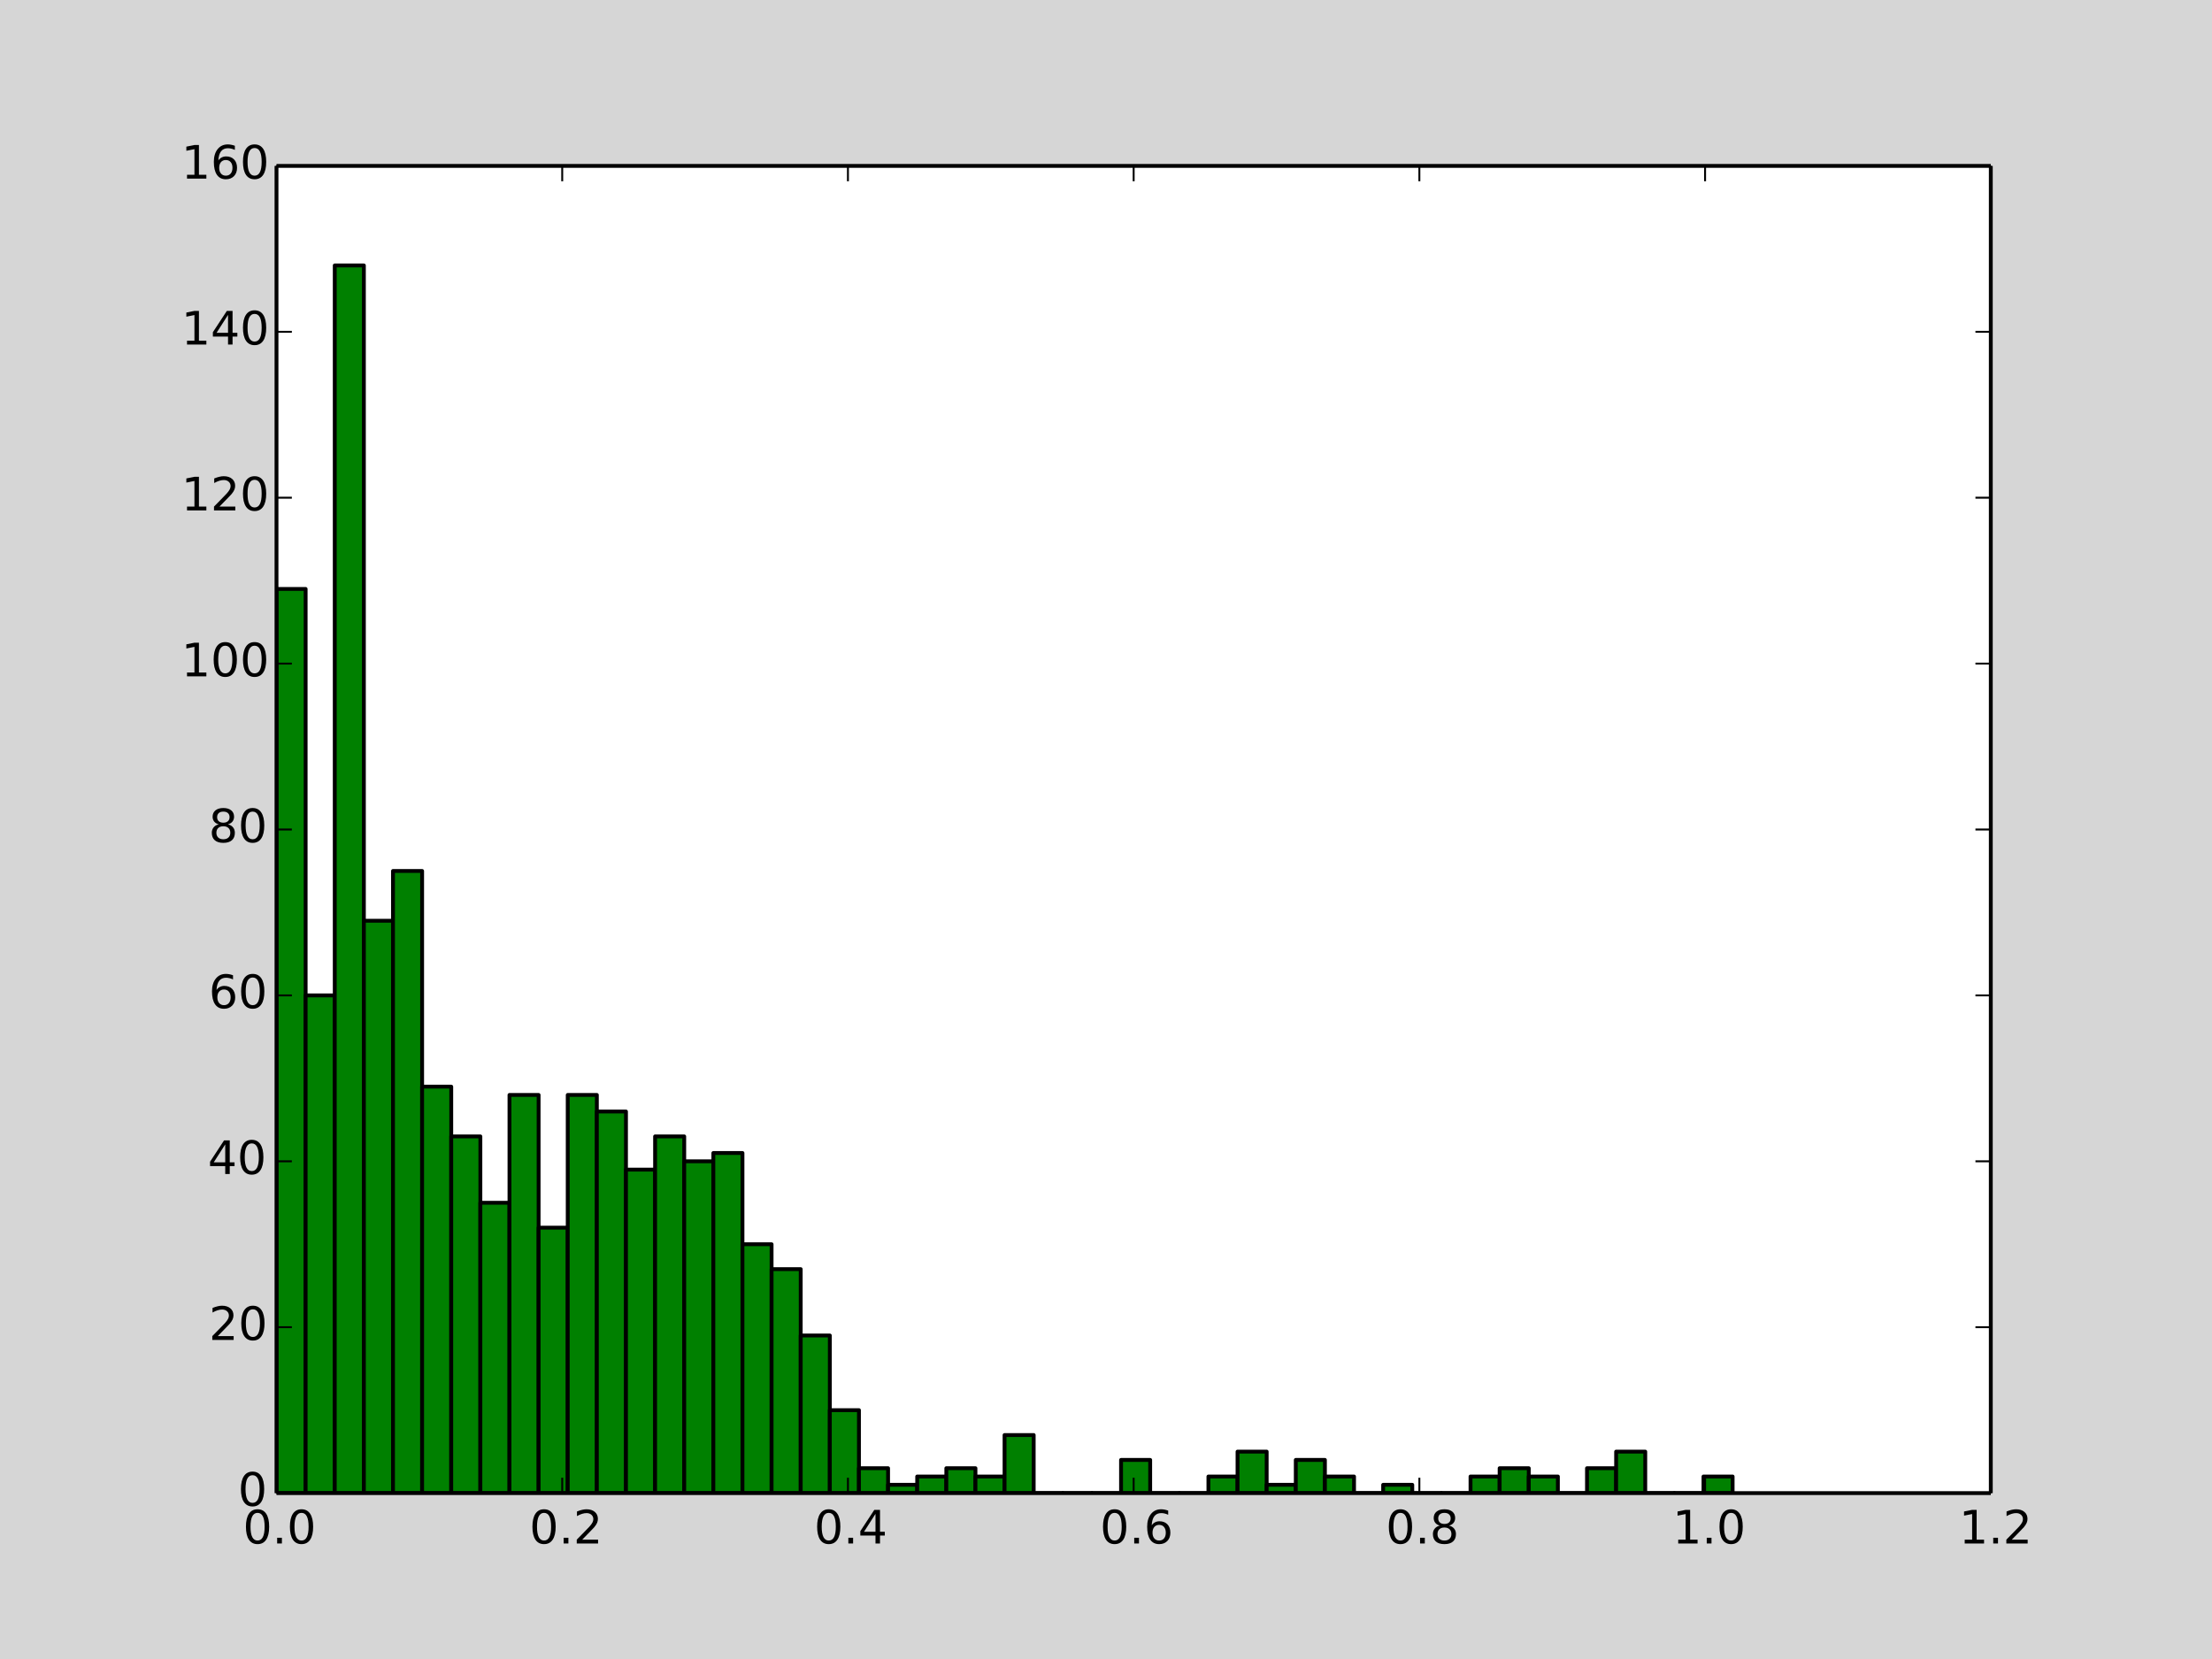<?xml version="1.0" encoding="utf-8" standalone="no"?>
<!DOCTYPE svg PUBLIC "-//W3C//DTD SVG 1.1//EN"
  "http://www.w3.org/Graphics/SVG/1.1/DTD/svg11.dtd">
<!-- Created with matplotlib (http://matplotlib.org/) -->
<svg height="432pt" version="1.1" viewBox="0 0 576 432" width="576pt" xmlns="http://www.w3.org/2000/svg" xmlns:xlink="http://www.w3.org/1999/xlink">
 <defs>
  <style type="text/css">
*{stroke-linecap:butt;stroke-linejoin:round;}
  </style>
 </defs>
 <g id="figure_1">
  <g id="patch_1">
   <path d="
M0 432
L576 432
L576 0
L0 0
z
" style="fill:#d6d6d6;"/>
  </g>
  <g id="axes_1">
   <g id="patch_2">
    <path d="
M72 388.8
L518.4 388.8
L518.4 43.2
L72 43.2
z
" style="fill:#ffffff;"/>
   </g>
   <g id="patch_3">
    <path clip-path="url(#p7ff5b81e1d)" d="
M72.002 388.8
L79.586 388.8
L79.586 153.36
L72.002 153.36
z
" style="fill:#008000;stroke:#000000;"/>
   </g>
   <g id="patch_4">
    <path clip-path="url(#p7ff5b81e1d)" d="
M79.586 388.8
L87.169 388.8
L87.169 259.2
L79.586 259.2
z
" style="fill:#008000;stroke:#000000;"/>
   </g>
   <g id="patch_5">
    <path clip-path="url(#p7ff5b81e1d)" d="
M87.169 388.8
L94.752 388.8
L94.752 69.12
L87.169 69.12
z
" style="fill:#008000;stroke:#000000;"/>
   </g>
   <g id="patch_6">
    <path clip-path="url(#p7ff5b81e1d)" d="
M94.752 388.8
L102.336 388.8
L102.336 239.76
L94.752 239.76
z
" style="fill:#008000;stroke:#000000;"/>
   </g>
   <g id="patch_7">
    <path clip-path="url(#p7ff5b81e1d)" d="
M102.336 388.8
L109.919 388.8
L109.919 226.8
L102.336 226.8
z
" style="fill:#008000;stroke:#000000;"/>
   </g>
   <g id="patch_8">
    <path clip-path="url(#p7ff5b81e1d)" d="
M109.919 388.8
L117.502 388.8
L117.502 282.96
L109.919 282.96
z
" style="fill:#008000;stroke:#000000;"/>
   </g>
   <g id="patch_9">
    <path clip-path="url(#p7ff5b81e1d)" d="
M117.502 388.8
L125.086 388.8
L125.086 295.92
L117.502 295.92
z
" style="fill:#008000;stroke:#000000;"/>
   </g>
   <g id="patch_10">
    <path clip-path="url(#p7ff5b81e1d)" d="
M125.086 388.8
L132.669 388.8
L132.669 313.2
L125.086 313.2
z
" style="fill:#008000;stroke:#000000;"/>
   </g>
   <g id="patch_11">
    <path clip-path="url(#p7ff5b81e1d)" d="
M132.669 388.8
L140.253 388.8
L140.253 285.12
L132.669 285.12
z
" style="fill:#008000;stroke:#000000;"/>
   </g>
   <g id="patch_12">
    <path clip-path="url(#p7ff5b81e1d)" d="
M140.253 388.8
L147.836 388.8
L147.836 319.68
L140.253 319.68
z
" style="fill:#008000;stroke:#000000;"/>
   </g>
   <g id="patch_13">
    <path clip-path="url(#p7ff5b81e1d)" d="
M147.836 388.8
L155.419 388.8
L155.419 285.12
L147.836 285.12
z
" style="fill:#008000;stroke:#000000;"/>
   </g>
   <g id="patch_14">
    <path clip-path="url(#p7ff5b81e1d)" d="
M155.419 388.8
L163.003 388.8
L163.003 289.44
L155.419 289.44
z
" style="fill:#008000;stroke:#000000;"/>
   </g>
   <g id="patch_15">
    <path clip-path="url(#p7ff5b81e1d)" d="
M163.003 388.8
L170.586 388.8
L170.586 304.56
L163.003 304.56
z
" style="fill:#008000;stroke:#000000;"/>
   </g>
   <g id="patch_16">
    <path clip-path="url(#p7ff5b81e1d)" d="
M170.586 388.8
L178.169 388.8
L178.169 295.92
L170.586 295.92
z
" style="fill:#008000;stroke:#000000;"/>
   </g>
   <g id="patch_17">
    <path clip-path="url(#p7ff5b81e1d)" d="
M178.169 388.8
L185.753 388.8
L185.753 302.4
L178.169 302.4
z
" style="fill:#008000;stroke:#000000;"/>
   </g>
   <g id="patch_18">
    <path clip-path="url(#p7ff5b81e1d)" d="
M185.753 388.8
L193.336 388.8
L193.336 300.24
L185.753 300.24
z
" style="fill:#008000;stroke:#000000;"/>
   </g>
   <g id="patch_19">
    <path clip-path="url(#p7ff5b81e1d)" d="
M193.336 388.8
L200.919 388.8
L200.919 324
L193.336 324
z
" style="fill:#008000;stroke:#000000;"/>
   </g>
   <g id="patch_20">
    <path clip-path="url(#p7ff5b81e1d)" d="
M200.919 388.8
L208.503 388.8
L208.503 330.48
L200.919 330.48
z
" style="fill:#008000;stroke:#000000;"/>
   </g>
   <g id="patch_21">
    <path clip-path="url(#p7ff5b81e1d)" d="
M208.503 388.8
L216.086 388.8
L216.086 347.76
L208.503 347.76
z
" style="fill:#008000;stroke:#000000;"/>
   </g>
   <g id="patch_22">
    <path clip-path="url(#p7ff5b81e1d)" d="
M216.086 388.8
L223.669 388.8
L223.669 367.2
L216.086 367.2
z
" style="fill:#008000;stroke:#000000;"/>
   </g>
   <g id="patch_23">
    <path clip-path="url(#p7ff5b81e1d)" d="
M223.669 388.8
L231.253 388.8
L231.253 382.32
L223.669 382.32
z
" style="fill:#008000;stroke:#000000;"/>
   </g>
   <g id="patch_24">
    <path clip-path="url(#p7ff5b81e1d)" d="
M231.253 388.8
L238.836 388.8
L238.836 386.64
L231.253 386.64
z
" style="fill:#008000;stroke:#000000;"/>
   </g>
   <g id="patch_25">
    <path clip-path="url(#p7ff5b81e1d)" d="
M238.836 388.8
L246.42 388.8
L246.42 384.48
L238.836 384.48
z
" style="fill:#008000;stroke:#000000;"/>
   </g>
   <g id="patch_26">
    <path clip-path="url(#p7ff5b81e1d)" d="
M246.42 388.8
L254.003 388.8
L254.003 382.32
L246.42 382.32
z
" style="fill:#008000;stroke:#000000;"/>
   </g>
   <g id="patch_27">
    <path clip-path="url(#p7ff5b81e1d)" d="
M254.003 388.8
L261.586 388.8
L261.586 384.48
L254.003 384.48
z
" style="fill:#008000;stroke:#000000;"/>
   </g>
   <g id="patch_28">
    <path clip-path="url(#p7ff5b81e1d)" d="
M261.586 388.8
L269.17 388.8
L269.17 373.68
L261.586 373.68
z
" style="fill:#008000;stroke:#000000;"/>
   </g>
   <g id="patch_29">
    <path clip-path="url(#p7ff5b81e1d)" d="
M269.17 388.8
L276.753 388.8
L276.753 388.8
L269.17 388.8
z
" style="fill:#008000;stroke:#000000;"/>
   </g>
   <g id="patch_30">
    <path clip-path="url(#p7ff5b81e1d)" d="
M276.753 388.8
L284.336 388.8
L284.336 388.8
L276.753 388.8
z
" style="fill:#008000;stroke:#000000;"/>
   </g>
   <g id="patch_31">
    <path clip-path="url(#p7ff5b81e1d)" d="
M284.336 388.8
L291.92 388.8
L291.92 388.8
L284.336 388.8
z
" style="fill:#008000;stroke:#000000;"/>
   </g>
   <g id="patch_32">
    <path clip-path="url(#p7ff5b81e1d)" d="
M291.92 388.8
L299.503 388.8
L299.503 380.16
L291.92 380.16
z
" style="fill:#008000;stroke:#000000;"/>
   </g>
   <g id="patch_33">
    <path clip-path="url(#p7ff5b81e1d)" d="
M299.503 388.8
L307.086 388.8
L307.086 388.8
L299.503 388.8
z
" style="fill:#008000;stroke:#000000;"/>
   </g>
   <g id="patch_34">
    <path clip-path="url(#p7ff5b81e1d)" d="
M307.086 388.8
L314.67 388.8
L314.67 388.8
L307.086 388.8
z
" style="fill:#008000;stroke:#000000;"/>
   </g>
   <g id="patch_35">
    <path clip-path="url(#p7ff5b81e1d)" d="
M314.67 388.8
L322.253 388.8
L322.253 384.48
L314.67 384.48
z
" style="fill:#008000;stroke:#000000;"/>
   </g>
   <g id="patch_36">
    <path clip-path="url(#p7ff5b81e1d)" d="
M322.253 388.8
L329.837 388.8
L329.837 378
L322.253 378
z
" style="fill:#008000;stroke:#000000;"/>
   </g>
   <g id="patch_37">
    <path clip-path="url(#p7ff5b81e1d)" d="
M329.837 388.8
L337.42 388.8
L337.42 386.64
L329.837 386.64
z
" style="fill:#008000;stroke:#000000;"/>
   </g>
   <g id="patch_38">
    <path clip-path="url(#p7ff5b81e1d)" d="
M337.42 388.8
L345.003 388.8
L345.003 380.16
L337.42 380.16
z
" style="fill:#008000;stroke:#000000;"/>
   </g>
   <g id="patch_39">
    <path clip-path="url(#p7ff5b81e1d)" d="
M345.003 388.8
L352.587 388.8
L352.587 384.48
L345.003 384.48
z
" style="fill:#008000;stroke:#000000;"/>
   </g>
   <g id="patch_40">
    <path clip-path="url(#p7ff5b81e1d)" d="
M352.587 388.8
L360.17 388.8
L360.17 388.8
L352.587 388.8
z
" style="fill:#008000;stroke:#000000;"/>
   </g>
   <g id="patch_41">
    <path clip-path="url(#p7ff5b81e1d)" d="
M360.17 388.8
L367.753 388.8
L367.753 386.64
L360.17 386.64
z
" style="fill:#008000;stroke:#000000;"/>
   </g>
   <g id="patch_42">
    <path clip-path="url(#p7ff5b81e1d)" d="
M367.753 388.8
L375.337 388.8
L375.337 388.8
L367.753 388.8
z
" style="fill:#008000;stroke:#000000;"/>
   </g>
   <g id="patch_43">
    <path clip-path="url(#p7ff5b81e1d)" d="
M375.337 388.8
L382.92 388.8
L382.92 388.8
L375.337 388.8
z
" style="fill:#008000;stroke:#000000;"/>
   </g>
   <g id="patch_44">
    <path clip-path="url(#p7ff5b81e1d)" d="
M382.92 388.8
L390.503 388.8
L390.503 384.48
L382.92 384.48
z
" style="fill:#008000;stroke:#000000;"/>
   </g>
   <g id="patch_45">
    <path clip-path="url(#p7ff5b81e1d)" d="
M390.503 388.8
L398.087 388.8
L398.087 382.32
L390.503 382.32
z
" style="fill:#008000;stroke:#000000;"/>
   </g>
   <g id="patch_46">
    <path clip-path="url(#p7ff5b81e1d)" d="
M398.087 388.8
L405.67 388.8
L405.67 384.48
L398.087 384.48
z
" style="fill:#008000;stroke:#000000;"/>
   </g>
   <g id="patch_47">
    <path clip-path="url(#p7ff5b81e1d)" d="
M405.67 388.8
L413.253 388.8
L413.253 388.8
L405.67 388.8
z
" style="fill:#008000;stroke:#000000;"/>
   </g>
   <g id="patch_48">
    <path clip-path="url(#p7ff5b81e1d)" d="
M413.253 388.8
L420.837 388.8
L420.837 382.32
L413.253 382.32
z
" style="fill:#008000;stroke:#000000;"/>
   </g>
   <g id="patch_49">
    <path clip-path="url(#p7ff5b81e1d)" d="
M420.837 388.8
L428.42 388.8
L428.42 378
L420.837 378
z
" style="fill:#008000;stroke:#000000;"/>
   </g>
   <g id="patch_50">
    <path clip-path="url(#p7ff5b81e1d)" d="
M428.42 388.8
L436.004 388.8
L436.004 388.8
L428.42 388.8
z
" style="fill:#008000;stroke:#000000;"/>
   </g>
   <g id="patch_51">
    <path clip-path="url(#p7ff5b81e1d)" d="
M436.004 388.8
L443.587 388.8
L443.587 388.8
L436.004 388.8
z
" style="fill:#008000;stroke:#000000;"/>
   </g>
   <g id="patch_52">
    <path clip-path="url(#p7ff5b81e1d)" d="
M443.587 388.8
L451.17 388.8
L451.17 384.48
L443.587 384.48
z
" style="fill:#008000;stroke:#000000;"/>
   </g>
   <g id="matplotlib.axis_1">
    <g id="xtick_1">
     <g id="line2d_1">
      <defs>
       <path d="
M0 0
L0 -4" id="mc7db9fdffb" style="stroke:#000000;stroke-width:0.5;"/>
      </defs>
      <g>
       <use style="stroke:#000000;stroke-width:0.5;" x="72.0" xlink:href="#mc7db9fdffb" y="388.8"/>
      </g>
     </g>
     <g id="line2d_2">
      <defs>
       <path d="
M0 0
L0 4" id="m5a7d422ac3" style="stroke:#000000;stroke-width:0.5;"/>
      </defs>
      <g>
       <use style="stroke:#000000;stroke-width:0.5;" x="72.0" xlink:href="#m5a7d422ac3" y="43.2"/>
      </g>
     </g>
     <g id="text_1">
      <!-- 0.0 -->
      <defs>
       <path d="
M31.781 66.406
Q24.172 66.406 20.328 58.906
Q16.5 51.422 16.5 36.375
Q16.5 21.391 20.328 13.891
Q24.172 6.391 31.781 6.391
Q39.453 6.391 43.281 13.891
Q47.125 21.391 47.125 36.375
Q47.125 51.422 43.281 58.906
Q39.453 66.406 31.781 66.406
M31.781 74.219
Q44.047 74.219 50.516 64.516
Q56.984 54.828 56.984 36.375
Q56.984 17.969 50.516 8.266
Q44.047 -1.422 31.781 -1.422
Q19.531 -1.422 13.062 8.266
Q6.594 17.969 6.594 36.375
Q6.594 54.828 13.062 64.516
Q19.531 74.219 31.781 74.219" id="BitstreamVeraSans-Roman-30"/>
       <path d="
M10.688 12.406
L21 12.406
L21 0
L10.688 0
z
" id="BitstreamVeraSans-Roman-2e"/>
      </defs>
      <g transform="translate(63.252 401.918)scale(0.12 -0.12)">
       <use xlink:href="#BitstreamVeraSans-Roman-30"/>
       <use x="63.623" xlink:href="#BitstreamVeraSans-Roman-2e"/>
       <use x="95.41" xlink:href="#BitstreamVeraSans-Roman-30"/>
      </g>
     </g>
    </g>
    <g id="xtick_2">
     <g id="line2d_3">
      <g>
       <use style="stroke:#000000;stroke-width:0.5;" x="146.4" xlink:href="#mc7db9fdffb" y="388.8"/>
      </g>
     </g>
     <g id="line2d_4">
      <g>
       <use style="stroke:#000000;stroke-width:0.5;" x="146.4" xlink:href="#m5a7d422ac3" y="43.2"/>
      </g>
     </g>
     <g id="text_2">
      <!-- 0.2 -->
      <defs>
       <path d="
M19.188 8.297
L53.609 8.297
L53.609 0
L7.328 0
L7.328 8.297
Q12.938 14.109 22.625 23.891
Q32.328 33.688 34.812 36.531
Q39.547 41.844 41.422 45.531
Q43.312 49.219 43.312 52.781
Q43.312 58.594 39.234 62.25
Q35.156 65.922 28.609 65.922
Q23.969 65.922 18.812 64.312
Q13.672 62.703 7.812 59.422
L7.812 69.391
Q13.766 71.781 18.938 73
Q24.125 74.219 28.422 74.219
Q39.75 74.219 46.484 68.547
Q53.219 62.891 53.219 53.422
Q53.219 48.922 51.531 44.891
Q49.859 40.875 45.406 35.406
Q44.188 33.984 37.641 27.219
Q31.109 20.453 19.188 8.297" id="BitstreamVeraSans-Roman-32"/>
      </defs>
      <g transform="translate(137.855 401.918)scale(0.12 -0.12)">
       <use xlink:href="#BitstreamVeraSans-Roman-30"/>
       <use x="63.623" xlink:href="#BitstreamVeraSans-Roman-2e"/>
       <use x="95.41" xlink:href="#BitstreamVeraSans-Roman-32"/>
      </g>
     </g>
    </g>
    <g id="xtick_3">
     <g id="line2d_5">
      <g>
       <use style="stroke:#000000;stroke-width:0.5;" x="220.8" xlink:href="#mc7db9fdffb" y="388.8"/>
      </g>
     </g>
     <g id="line2d_6">
      <g>
       <use style="stroke:#000000;stroke-width:0.5;" x="220.8" xlink:href="#m5a7d422ac3" y="43.2"/>
      </g>
     </g>
     <g id="text_3">
      <!-- 0.4 -->
      <defs>
       <path d="
M37.797 64.312
L12.891 25.391
L37.797 25.391
z

M35.203 72.906
L47.609 72.906
L47.609 25.391
L58.016 25.391
L58.016 17.188
L47.609 17.188
L47.609 0
L37.797 0
L37.797 17.188
L4.891 17.188
L4.891 26.703
z
" id="BitstreamVeraSans-Roman-34"/>
      </defs>
      <g transform="translate(211.99 401.918)scale(0.12 -0.12)">
       <use xlink:href="#BitstreamVeraSans-Roman-30"/>
       <use x="63.623" xlink:href="#BitstreamVeraSans-Roman-2e"/>
       <use x="95.41" xlink:href="#BitstreamVeraSans-Roman-34"/>
      </g>
     </g>
    </g>
    <g id="xtick_4">
     <g id="line2d_7">
      <g>
       <use style="stroke:#000000;stroke-width:0.5;" x="295.2" xlink:href="#mc7db9fdffb" y="388.8"/>
      </g>
     </g>
     <g id="line2d_8">
      <g>
       <use style="stroke:#000000;stroke-width:0.5;" x="295.2" xlink:href="#m5a7d422ac3" y="43.2"/>
      </g>
     </g>
     <g id="text_4">
      <!-- 0.6 -->
      <defs>
       <path d="
M33.016 40.375
Q26.375 40.375 22.484 35.828
Q18.609 31.297 18.609 23.391
Q18.609 15.531 22.484 10.953
Q26.375 6.391 33.016 6.391
Q39.656 6.391 43.531 10.953
Q47.406 15.531 47.406 23.391
Q47.406 31.297 43.531 35.828
Q39.656 40.375 33.016 40.375
M52.594 71.297
L52.594 62.312
Q48.875 64.062 45.094 64.984
Q41.312 65.922 37.594 65.922
Q27.828 65.922 22.672 59.328
Q17.531 52.734 16.797 39.406
Q19.672 43.656 24.016 45.922
Q28.375 48.188 33.594 48.188
Q44.578 48.188 50.953 41.516
Q57.328 34.859 57.328 23.391
Q57.328 12.156 50.688 5.359
Q44.047 -1.422 33.016 -1.422
Q20.359 -1.422 13.672 8.266
Q6.984 17.969 6.984 36.375
Q6.984 53.656 15.188 63.938
Q23.391 74.219 37.203 74.219
Q40.922 74.219 44.703 73.484
Q48.484 72.75 52.594 71.297" id="BitstreamVeraSans-Roman-36"/>
      </defs>
      <g transform="translate(286.432 401.918)scale(0.12 -0.12)">
       <use xlink:href="#BitstreamVeraSans-Roman-30"/>
       <use x="63.623" xlink:href="#BitstreamVeraSans-Roman-2e"/>
       <use x="95.41" xlink:href="#BitstreamVeraSans-Roman-36"/>
      </g>
     </g>
    </g>
    <g id="xtick_5">
     <g id="line2d_9">
      <g>
       <use style="stroke:#000000;stroke-width:0.5;" x="369.6" xlink:href="#mc7db9fdffb" y="388.8"/>
      </g>
     </g>
     <g id="line2d_10">
      <g>
       <use style="stroke:#000000;stroke-width:0.5;" x="369.6" xlink:href="#m5a7d422ac3" y="43.2"/>
      </g>
     </g>
     <g id="text_5">
      <!-- 0.8 -->
      <defs>
       <path d="
M31.781 34.625
Q24.75 34.625 20.719 30.859
Q16.703 27.094 16.703 20.516
Q16.703 13.922 20.719 10.156
Q24.75 6.391 31.781 6.391
Q38.812 6.391 42.859 10.172
Q46.922 13.969 46.922 20.516
Q46.922 27.094 42.891 30.859
Q38.875 34.625 31.781 34.625
M21.922 38.812
Q15.578 40.375 12.031 44.719
Q8.5 49.078 8.5 55.328
Q8.5 64.062 14.719 69.141
Q20.953 74.219 31.781 74.219
Q42.672 74.219 48.875 69.141
Q55.078 64.062 55.078 55.328
Q55.078 49.078 51.531 44.719
Q48 40.375 41.703 38.812
Q48.828 37.156 52.797 32.312
Q56.781 27.484 56.781 20.516
Q56.781 9.906 50.312 4.234
Q43.844 -1.422 31.781 -1.422
Q19.734 -1.422 13.25 4.234
Q6.781 9.906 6.781 20.516
Q6.781 27.484 10.781 32.312
Q14.797 37.156 21.922 38.812
M18.312 54.391
Q18.312 48.734 21.844 45.562
Q25.391 42.391 31.781 42.391
Q38.141 42.391 41.719 45.562
Q45.312 48.734 45.312 54.391
Q45.312 60.062 41.719 63.234
Q38.141 66.406 31.781 66.406
Q25.391 66.406 21.844 63.234
Q18.312 60.062 18.312 54.391" id="BitstreamVeraSans-Roman-38"/>
      </defs>
      <g transform="translate(360.864 401.918)scale(0.12 -0.12)">
       <use xlink:href="#BitstreamVeraSans-Roman-30"/>
       <use x="63.623" xlink:href="#BitstreamVeraSans-Roman-2e"/>
       <use x="95.41" xlink:href="#BitstreamVeraSans-Roman-38"/>
      </g>
     </g>
    </g>
    <g id="xtick_6">
     <g id="line2d_11">
      <g>
       <use style="stroke:#000000;stroke-width:0.5;" x="444.0" xlink:href="#mc7db9fdffb" y="388.8"/>
      </g>
     </g>
     <g id="line2d_12">
      <g>
       <use style="stroke:#000000;stroke-width:0.5;" x="444.0" xlink:href="#m5a7d422ac3" y="43.2"/>
      </g>
     </g>
     <g id="text_6">
      <!-- 1.0 -->
      <defs>
       <path d="
M12.406 8.297
L28.516 8.297
L28.516 63.922
L10.984 60.406
L10.984 69.391
L28.422 72.906
L38.281 72.906
L38.281 8.297
L54.391 8.297
L54.391 0
L12.406 0
z
" id="BitstreamVeraSans-Roman-31"/>
      </defs>
      <g transform="translate(435.516 401.918)scale(0.12 -0.12)">
       <use xlink:href="#BitstreamVeraSans-Roman-31"/>
       <use x="63.623" xlink:href="#BitstreamVeraSans-Roman-2e"/>
       <use x="95.41" xlink:href="#BitstreamVeraSans-Roman-30"/>
      </g>
     </g>
    </g>
    <g id="xtick_7">
     <g id="line2d_13">
      <g>
       <use style="stroke:#000000;stroke-width:0.5;" x="518.4" xlink:href="#mc7db9fdffb" y="388.8"/>
      </g>
     </g>
     <g id="line2d_14">
      <g>
       <use style="stroke:#000000;stroke-width:0.5;" x="518.4" xlink:href="#m5a7d422ac3" y="43.2"/>
      </g>
     </g>
     <g id="text_7">
      <!-- 1.2 -->
      <g transform="translate(510.118 401.918)scale(0.12 -0.12)">
       <use xlink:href="#BitstreamVeraSans-Roman-31"/>
       <use x="63.623" xlink:href="#BitstreamVeraSans-Roman-2e"/>
       <use x="95.41" xlink:href="#BitstreamVeraSans-Roman-32"/>
      </g>
     </g>
    </g>
   </g>
   <g id="matplotlib.axis_2">
    <g id="ytick_1">
     <g id="line2d_15">
      <defs>
       <path d="
M0 0
L4 0" id="md7965d1ba0" style="stroke:#000000;stroke-width:0.5;"/>
      </defs>
      <g>
       <use style="stroke:#000000;stroke-width:0.5;" x="72.0" xlink:href="#md7965d1ba0" y="388.8"/>
      </g>
     </g>
     <g id="line2d_16">
      <defs>
       <path d="
M0 0
L-4 0" id="md9a1c1a7cd" style="stroke:#000000;stroke-width:0.5;"/>
      </defs>
      <g>
       <use style="stroke:#000000;stroke-width:0.5;" x="518.4" xlink:href="#md9a1c1a7cd" y="388.8"/>
      </g>
     </g>
     <g id="text_8">
      <!-- 0 -->
      <g transform="translate(61.953 392.111)scale(0.12 -0.12)">
       <use xlink:href="#BitstreamVeraSans-Roman-30"/>
      </g>
     </g>
    </g>
    <g id="ytick_2">
     <g id="line2d_17">
      <g>
       <use style="stroke:#000000;stroke-width:0.5;" x="72.0" xlink:href="#md7965d1ba0" y="345.6"/>
      </g>
     </g>
     <g id="line2d_18">
      <g>
       <use style="stroke:#000000;stroke-width:0.5;" x="518.4" xlink:href="#md9a1c1a7cd" y="345.6"/>
      </g>
     </g>
     <g id="text_9">
      <!-- 20 -->
      <g transform="translate(54.406 348.911)scale(0.12 -0.12)">
       <use xlink:href="#BitstreamVeraSans-Roman-32"/>
       <use x="63.623" xlink:href="#BitstreamVeraSans-Roman-30"/>
      </g>
     </g>
    </g>
    <g id="ytick_3">
     <g id="line2d_19">
      <g>
       <use style="stroke:#000000;stroke-width:0.5;" x="72.0" xlink:href="#md7965d1ba0" y="302.4"/>
      </g>
     </g>
     <g id="line2d_20">
      <g>
       <use style="stroke:#000000;stroke-width:0.5;" x="518.4" xlink:href="#md9a1c1a7cd" y="302.4"/>
      </g>
     </g>
     <g id="text_10">
      <!-- 40 -->
      <g transform="translate(54.114 305.711)scale(0.12 -0.12)">
       <use xlink:href="#BitstreamVeraSans-Roman-34"/>
       <use x="63.623" xlink:href="#BitstreamVeraSans-Roman-30"/>
      </g>
     </g>
    </g>
    <g id="ytick_4">
     <g id="line2d_21">
      <g>
       <use style="stroke:#000000;stroke-width:0.5;" x="72.0" xlink:href="#md7965d1ba0" y="259.2"/>
      </g>
     </g>
     <g id="line2d_22">
      <g>
       <use style="stroke:#000000;stroke-width:0.5;" x="518.4" xlink:href="#md9a1c1a7cd" y="259.2"/>
      </g>
     </g>
     <g id="text_11">
      <!-- 60 -->
      <g transform="translate(54.365 262.511)scale(0.12 -0.12)">
       <use xlink:href="#BitstreamVeraSans-Roman-36"/>
       <use x="63.623" xlink:href="#BitstreamVeraSans-Roman-30"/>
      </g>
     </g>
    </g>
    <g id="ytick_5">
     <g id="line2d_23">
      <g>
       <use style="stroke:#000000;stroke-width:0.5;" x="72.0" xlink:href="#md7965d1ba0" y="216.0"/>
      </g>
     </g>
     <g id="line2d_24">
      <g>
       <use style="stroke:#000000;stroke-width:0.5;" x="518.4" xlink:href="#md9a1c1a7cd" y="216.0"/>
      </g>
     </g>
     <g id="text_12">
      <!-- 80 -->
      <g transform="translate(54.341 219.311)scale(0.12 -0.12)">
       <use xlink:href="#BitstreamVeraSans-Roman-38"/>
       <use x="63.623" xlink:href="#BitstreamVeraSans-Roman-30"/>
      </g>
     </g>
    </g>
    <g id="ytick_6">
     <g id="line2d_25">
      <g>
       <use style="stroke:#000000;stroke-width:0.5;" x="72.0" xlink:href="#md7965d1ba0" y="172.8"/>
      </g>
     </g>
     <g id="line2d_26">
      <g>
       <use style="stroke:#000000;stroke-width:0.5;" x="518.4" xlink:href="#md9a1c1a7cd" y="172.8"/>
      </g>
     </g>
     <g id="text_13">
      <!-- 100 -->
      <g transform="translate(47.21 176.111)scale(0.12 -0.12)">
       <use xlink:href="#BitstreamVeraSans-Roman-31"/>
       <use x="63.623" xlink:href="#BitstreamVeraSans-Roman-30"/>
       <use x="127.246" xlink:href="#BitstreamVeraSans-Roman-30"/>
      </g>
     </g>
    </g>
    <g id="ytick_7">
     <g id="line2d_27">
      <g>
       <use style="stroke:#000000;stroke-width:0.5;" x="72.0" xlink:href="#md7965d1ba0" y="129.6"/>
      </g>
     </g>
     <g id="line2d_28">
      <g>
       <use style="stroke:#000000;stroke-width:0.5;" x="518.4" xlink:href="#md9a1c1a7cd" y="129.6"/>
      </g>
     </g>
     <g id="text_14">
      <!-- 120 -->
      <g transform="translate(47.21 132.911)scale(0.12 -0.12)">
       <use xlink:href="#BitstreamVeraSans-Roman-31"/>
       <use x="63.623" xlink:href="#BitstreamVeraSans-Roman-32"/>
       <use x="127.246" xlink:href="#BitstreamVeraSans-Roman-30"/>
      </g>
     </g>
    </g>
    <g id="ytick_8">
     <g id="line2d_29">
      <g>
       <use style="stroke:#000000;stroke-width:0.5;" x="72.0" xlink:href="#md7965d1ba0" y="86.4"/>
      </g>
     </g>
     <g id="line2d_30">
      <g>
       <use style="stroke:#000000;stroke-width:0.5;" x="518.4" xlink:href="#md9a1c1a7cd" y="86.4"/>
      </g>
     </g>
     <g id="text_15">
      <!-- 140 -->
      <g transform="translate(47.21 89.711)scale(0.12 -0.12)">
       <use xlink:href="#BitstreamVeraSans-Roman-31"/>
       <use x="63.623" xlink:href="#BitstreamVeraSans-Roman-34"/>
       <use x="127.246" xlink:href="#BitstreamVeraSans-Roman-30"/>
      </g>
     </g>
    </g>
    <g id="ytick_9">
     <g id="line2d_31">
      <g>
       <use style="stroke:#000000;stroke-width:0.5;" x="72.0" xlink:href="#md7965d1ba0" y="43.2"/>
      </g>
     </g>
     <g id="line2d_32">
      <g>
       <use style="stroke:#000000;stroke-width:0.5;" x="518.4" xlink:href="#md9a1c1a7cd" y="43.2"/>
      </g>
     </g>
     <g id="text_16">
      <!-- 160 -->
      <g transform="translate(47.21 46.511)scale(0.12 -0.12)">
       <use xlink:href="#BitstreamVeraSans-Roman-31"/>
       <use x="63.623" xlink:href="#BitstreamVeraSans-Roman-36"/>
       <use x="127.246" xlink:href="#BitstreamVeraSans-Roman-30"/>
      </g>
     </g>
    </g>
   </g>
   <g id="patch_53">
    <path d="
M72 43.2
L518.4 43.2" style="fill:none;stroke:#000000;"/>
   </g>
   <g id="patch_54">
    <path d="
M518.4 388.8
L518.4 43.2" style="fill:none;stroke:#000000;"/>
   </g>
   <g id="patch_55">
    <path d="
M72 388.8
L518.4 388.8" style="fill:none;stroke:#000000;"/>
   </g>
   <g id="patch_56">
    <path d="
M72 388.8
L72 43.2" style="fill:none;stroke:#000000;"/>
   </g>
  </g>
 </g>
 <defs>
  <clipPath id="p7ff5b81e1d">
   <rect height="345.6" width="446.4" x="72.0" y="43.2"/>
  </clipPath>
 </defs>
</svg>
